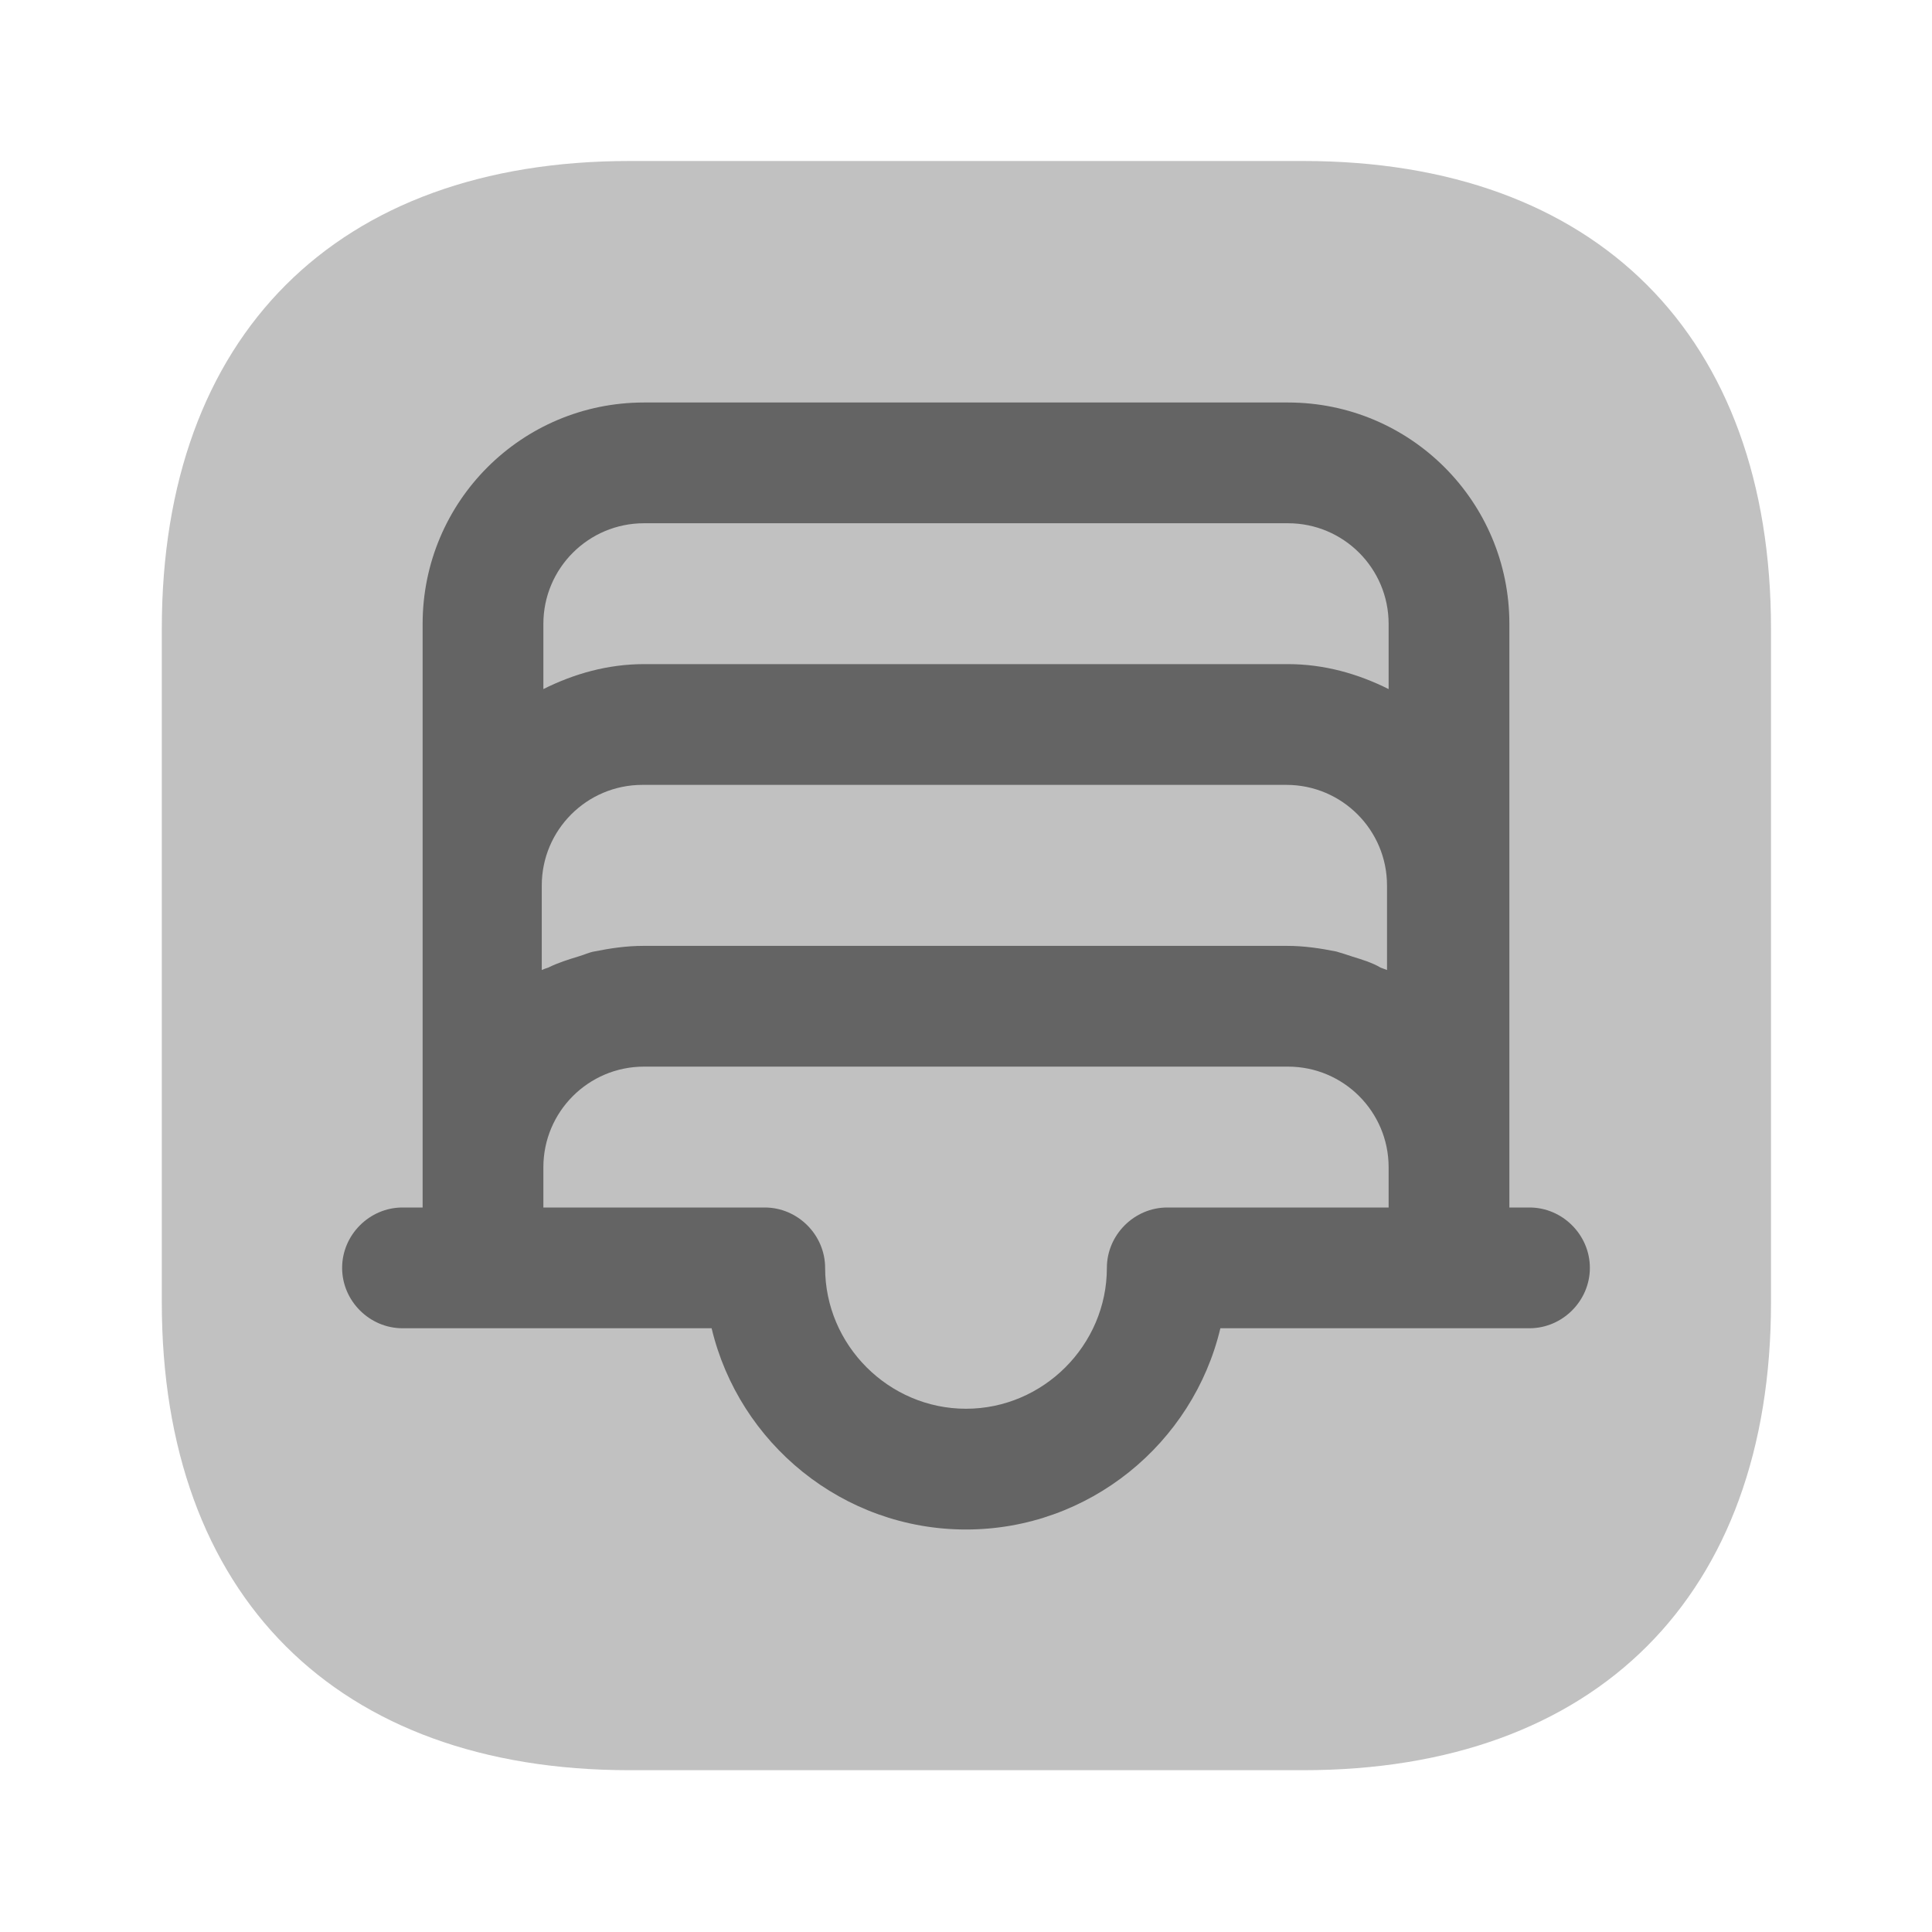 <svg width="24" height="24" viewBox="0 0 24 24" fill="none" xmlns="http://www.w3.org/2000/svg">
<path opacity="0.4" d="M16.19 2H7.82C4.18 2 2.01 4.17 2.01 7.81V16.18C2.01 19.82 4.18 21.99 7.82 21.99H16.19C19.83 21.99 22 19.82 22 16.18V7.81C22 4.17 19.83 2 16.19 2Z" fill="#646464"/>
<path d="M19 15H18.75V14.5V14V11V7.75C18.75 6.23 17.52 5 16 5H8C6.48 5 5.25 6.23 5.25 7.75V11V14V14.5V15H5C4.59 15 4.25 15.34 4.25 15.75C4.25 16.16 4.59 16.5 5 16.5H6H8.84C9.18 17.93 10.47 19 12 19C13.53 19 14.82 17.93 15.16 16.5H18H19C19.41 16.5 19.75 16.16 19.75 15.75C19.75 15.34 19.41 15 19 15ZM16.79 11.88C16.73 11.86 16.67 11.84 16.6 11.82C16.4 11.78 16.2 11.75 15.99 11.75H7.99C7.78 11.75 7.58 11.78 7.38 11.82C7.32 11.83 7.26 11.86 7.19 11.88C7.06 11.92 6.93 11.96 6.81 12.02C6.78 12.03 6.75 12.04 6.73 12.05V11C6.73 10.31 7.29 9.75 7.98 9.75H15.98C16.67 9.75 17.23 10.31 17.23 11V12.05C17.2 12.04 17.18 12.03 17.15 12.02C17.05 11.96 16.92 11.92 16.79 11.88ZM8 6.5H16C16.69 6.5 17.25 7.06 17.25 7.75V8.56C16.87 8.37 16.45 8.25 16 8.25H8C7.55 8.25 7.13 8.37 6.75 8.56V7.75C6.75 7.06 7.31 6.5 8 6.5ZM14.5 15C14.09 15 13.75 15.34 13.75 15.75C13.75 16.71 12.96 17.5 12 17.5C11.04 17.5 10.25 16.71 10.25 15.75C10.25 15.34 9.91 15 9.5 15H6.75V14.5C6.75 13.81 7.31 13.25 8 13.25H16C16.69 13.25 17.25 13.81 17.25 14.5V15H14.5Z" fill="#646464"/>
</svg>

